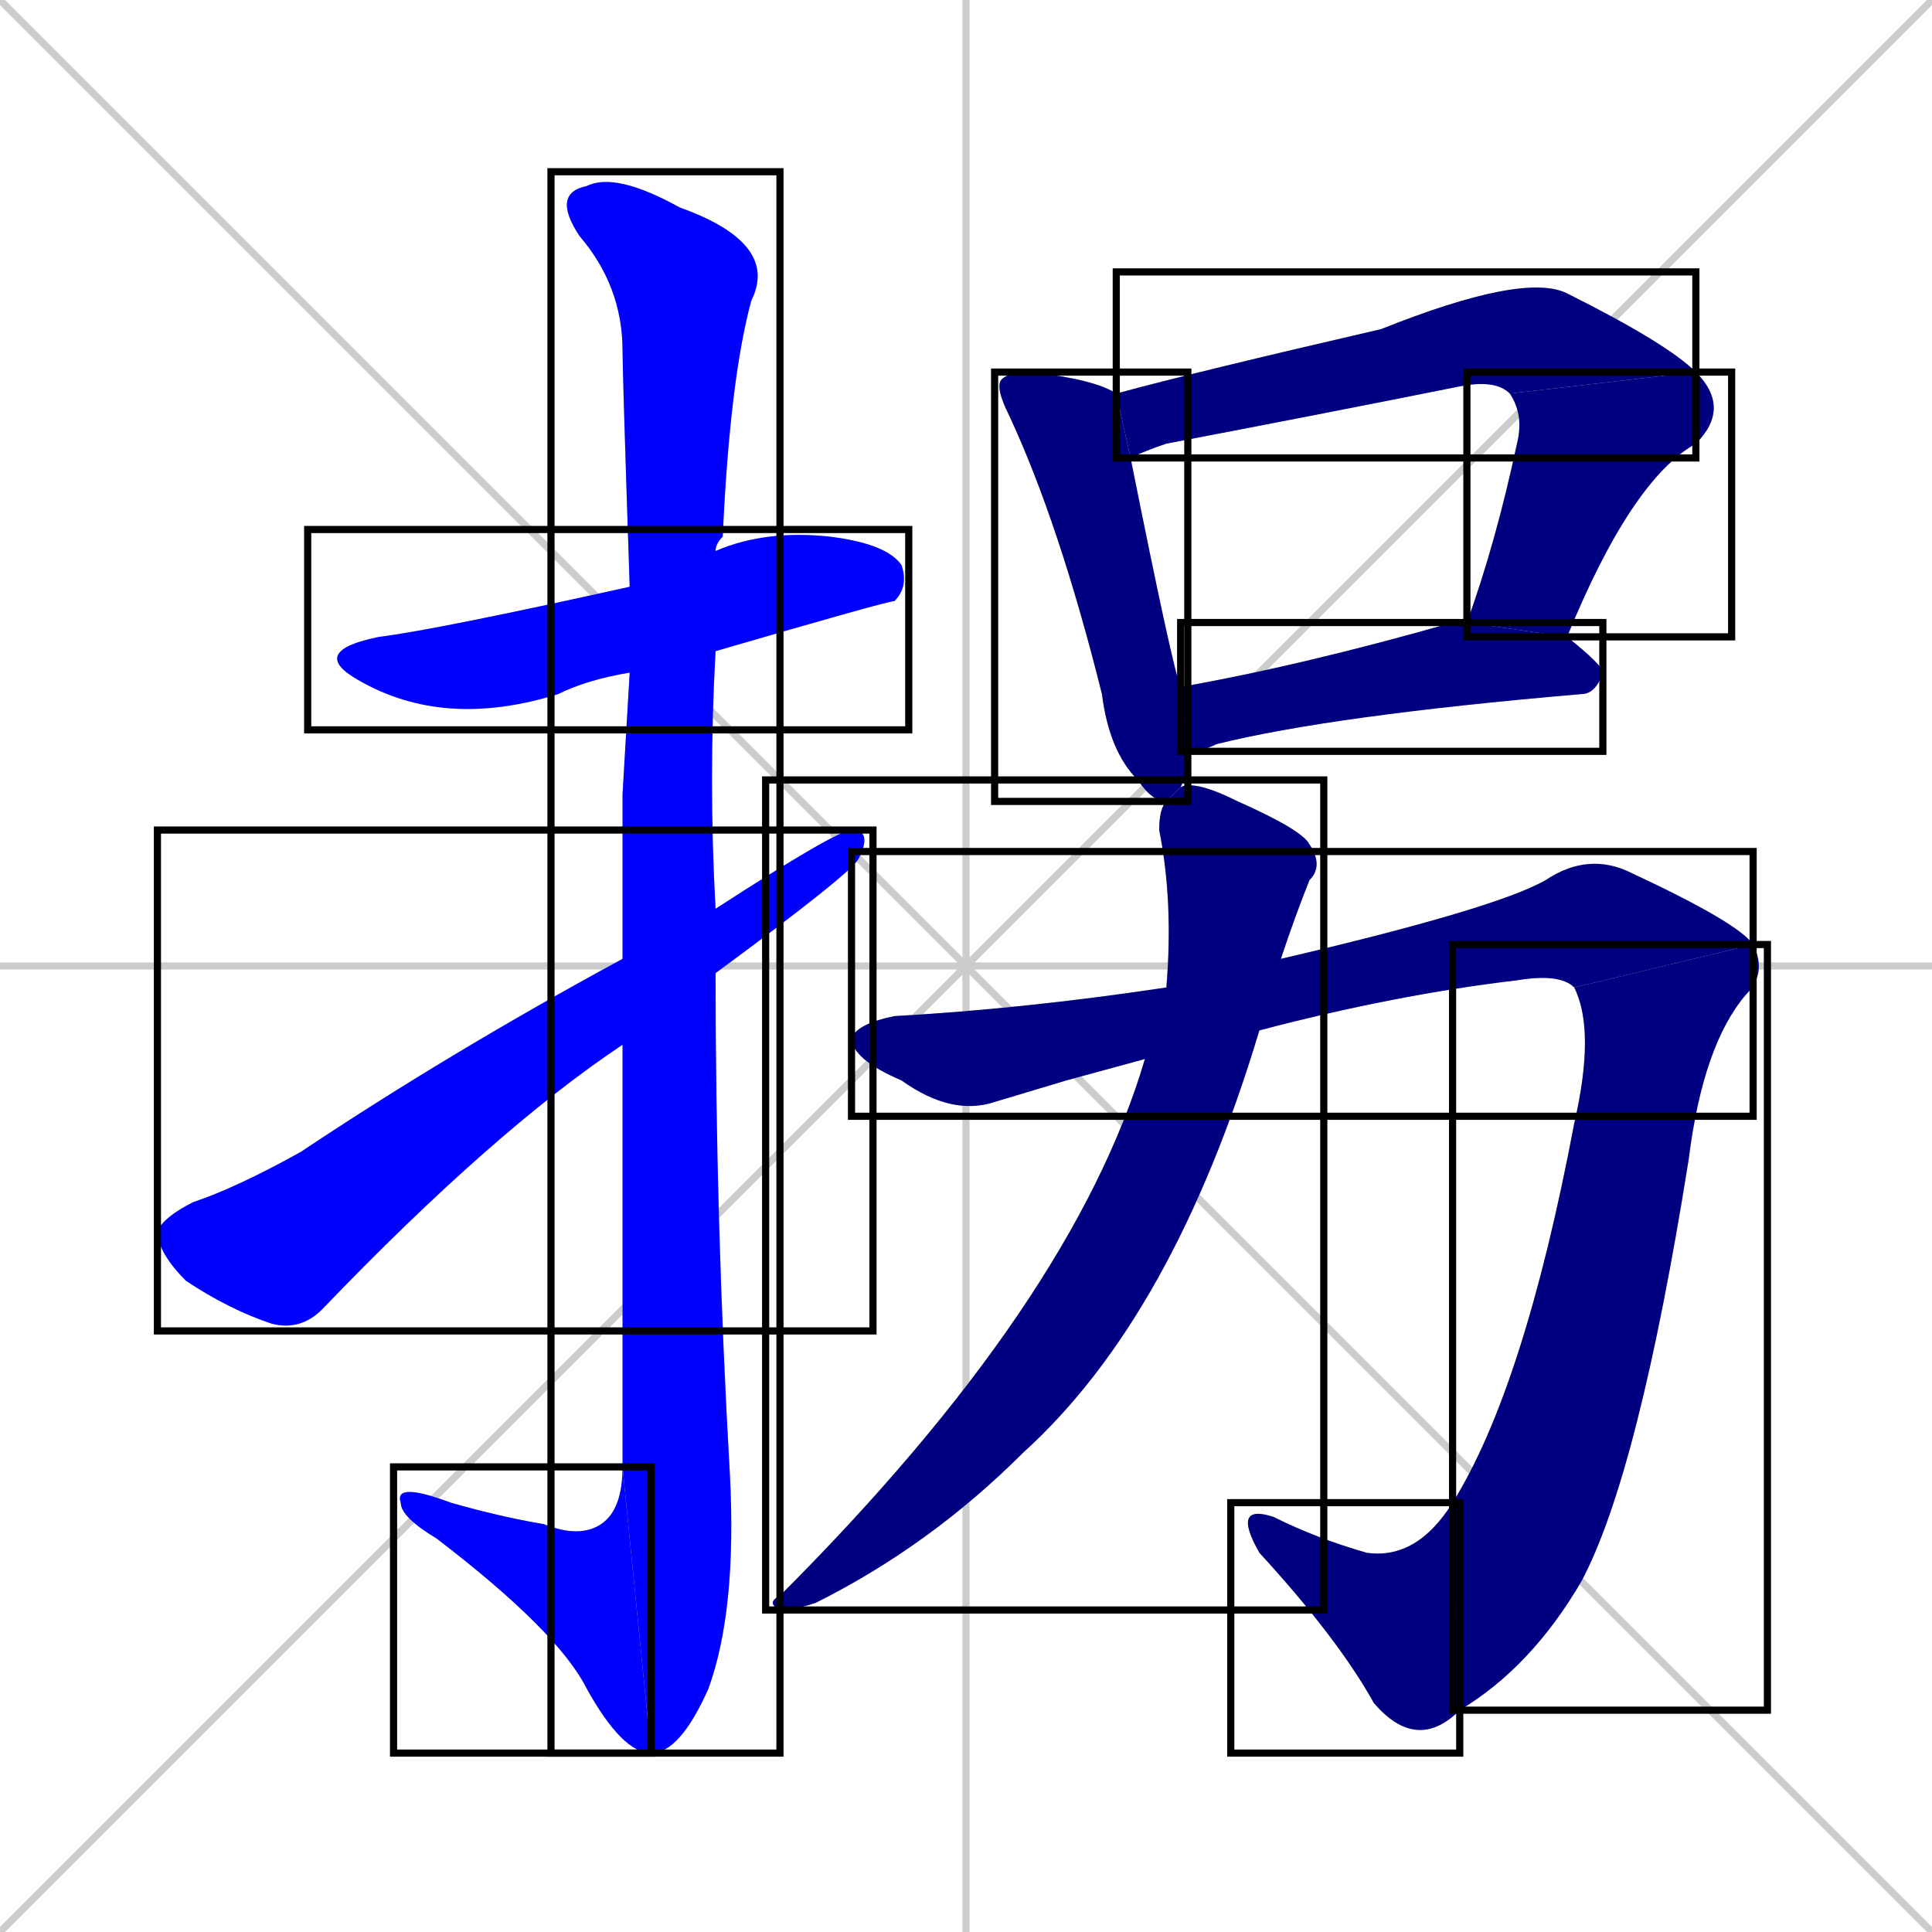 <svg xmlns="http://www.w3.org/2000/svg" xmlns:xlink="http://www.w3.org/1999/xlink" width="270" height="270"><defs><clipPath id="clip-mask-1"><use xlink:href="#rect-1" /></clipPath><clipPath id="clip-mask-2"><use xlink:href="#rect-2" /></clipPath><clipPath id="clip-mask-3"><use xlink:href="#rect-3" /></clipPath><clipPath id="clip-mask-4"><use xlink:href="#rect-4" /></clipPath><clipPath id="clip-mask-5"><use xlink:href="#rect-5" /></clipPath><clipPath id="clip-mask-6"><use xlink:href="#rect-6" /></clipPath><clipPath id="clip-mask-7"><use xlink:href="#rect-7" /></clipPath><clipPath id="clip-mask-8"><use xlink:href="#rect-8" /></clipPath><clipPath id="clip-mask-9"><use xlink:href="#rect-9" /></clipPath><clipPath id="clip-mask-10"><use xlink:href="#rect-10" /></clipPath><clipPath id="clip-mask-11"><use xlink:href="#rect-11" /></clipPath><clipPath id="clip-mask-12"><use xlink:href="#rect-12" /></clipPath></defs><path d="M 0 0 L 270 270 M 270 0 L 0 270 M 135 0 L 135 270 M 0 135 L 270 135" stroke="#CCCCCC" /><path d="M 88 94 Q 82 95 78 97 Q 62 102 50 95 Q 43 91 53 89 Q 61 88 88 82 L 100 77 Q 107 74 116 75 Q 124 76 126 79 Q 127 82 125 84 Q 124 84 100 91" fill="#CCCCCC"/><path d="M 87 111 L 88 94 L 88 82 Q 87 52 87 49 Q 87 40 81 33 Q 77 27 82 26 Q 86 24 95 29 Q 109 34 105 42 Q 102 53 101 75 Q 100 76 100 77 L 100 91 Q 99 109 100 127 L 100 136 Q 100 171 102 206 Q 103 225 99 236 Q 95 245 91 245 L 87 205 Q 87 172 87 146 L 87 134" fill="#CCCCCC"/><path d="M 91 245 Q 87 245 82 236 Q 78 228 61 215 Q 56 212 56 210 Q 55 207 63 210 Q 70 212 76 213 Q 81 215 84 213 Q 87 211 87 205" fill="#CCCCCC"/><path d="M 100 127 Q 117 116 119 116 Q 122 116 120 120 Q 119 122 100 136 L 87 146 Q 69 158 45 183 Q 42 186 38 185 Q 32 183 26 179 Q 22 175 22 172 Q 23 170 27 168 Q 33 166 42 161 Q 63 147 87 134" fill="#CCCCCC"/><path d="M 166 105 Q 166 108 165 110 L 163 112 Q 161 112 159 109 Q 155 105 154 97 Q 148 73 141 58 Q 139 54 140 53 Q 141 52 144 52 Q 153 53 156 55 L 158 64 Q 164 94 165 96" fill="#CCCCCC"/><path d="M 211 55 Q 209 53 204 54 Q 184 58 163 62 Q 160 63 158 64 L 156 55 Q 167 52 193 46 Q 213 38 219 41 Q 233 48 237 52" fill="#CCCCCC"/><path d="M 205 87 Q 209 76 212 62 Q 213 58 211 55 L 237 52 Q 242 57 237 62 Q 228 67 219 89" fill="#CCCCCC"/><path d="M 204 87 L 205 87 L 219 89 Q 224 93 224 94 Q 223 97 221 97 Q 186 100 170 104 Q 168 105 166 105 L 165 96 Q 182 93 203 87" fill="#CCCCCC"/><path d="M 149 151 L 139 154 Q 133 156 126 151 Q 119 148 119 145 Q 120 143 125 142 Q 143 141 163 138 L 179 134 Q 179 134 179 134 Q 209 127 216 123 Q 222 119 228 122 Q 243 129 245 132 L 220 138 Q 218 136 212 137 Q 195 139 176 144 L 160 148" fill="#CCCCCC"/><path d="M 245 132 Q 247 136 244 139 Q 238 146 236 162 Q 229 206 221 221 Q 214 233 204 239 L 203 210 Q 213 194 220 157 Q 223 144 220 138" fill="#CCCCCC"/><path d="M 204 239 Q 198 245 192 238 Q 187 229 176 217 Q 172 210 178 212 Q 184 215 191 217 Q 198 218 203 210" fill="#CCCCCC"/><path d="M 165 110 Q 167 109 173 112 Q 182 116 183 118 Q 185 121 183 123 Q 181 128 179 134 L 176 144 Q 164 184 143 203 Q 130 216 114 224 Q 111 225 109 225 Q 107 224 109 223 Q 150 182 160 148 L 163 138 Q 164 126 162 116 Q 162 113 163 112" fill="#CCCCCC"/><path d="M 88 94 Q 82 95 78 97 Q 62 102 50 95 Q 43 91 53 89 Q 61 88 88 82 L 100 77 Q 107 74 116 75 Q 124 76 126 79 Q 127 82 125 84 Q 124 84 100 91" fill="#0000ff" clip-path="url(#clip-mask-1)" /><path d="M 87 111 L 88 94 L 88 82 Q 87 52 87 49 Q 87 40 81 33 Q 77 27 82 26 Q 86 24 95 29 Q 109 34 105 42 Q 102 53 101 75 Q 100 76 100 77 L 100 91 Q 99 109 100 127 L 100 136 Q 100 171 102 206 Q 103 225 99 236 Q 95 245 91 245 L 87 205 Q 87 172 87 146 L 87 134" fill="#0000ff" clip-path="url(#clip-mask-2)" /><path d="M 91 245 Q 87 245 82 236 Q 78 228 61 215 Q 56 212 56 210 Q 55 207 63 210 Q 70 212 76 213 Q 81 215 84 213 Q 87 211 87 205" fill="#0000ff" clip-path="url(#clip-mask-3)" /><path d="M 100 127 Q 117 116 119 116 Q 122 116 120 120 Q 119 122 100 136 L 87 146 Q 69 158 45 183 Q 42 186 38 185 Q 32 183 26 179 Q 22 175 22 172 Q 23 170 27 168 Q 33 166 42 161 Q 63 147 87 134" fill="#0000ff" clip-path="url(#clip-mask-4)" /><path d="M 166 105 Q 166 108 165 110 L 163 112 Q 161 112 159 109 Q 155 105 154 97 Q 148 73 141 58 Q 139 54 140 53 Q 141 52 144 52 Q 153 53 156 55 L 158 64 Q 164 94 165 96" fill="#000080" clip-path="url(#clip-mask-5)" /><path d="M 211 55 Q 209 53 204 54 Q 184 58 163 62 Q 160 63 158 64 L 156 55 Q 167 52 193 46 Q 213 38 219 41 Q 233 48 237 52" fill="#000080" clip-path="url(#clip-mask-6)" /><path d="M 205 87 Q 209 76 212 62 Q 213 58 211 55 L 237 52 Q 242 57 237 62 Q 228 67 219 89" fill="#000080" clip-path="url(#clip-mask-7)" /><path d="M 204 87 L 205 87 L 219 89 Q 224 93 224 94 Q 223 97 221 97 Q 186 100 170 104 Q 168 105 166 105 L 165 96 Q 182 93 203 87" fill="#000080" clip-path="url(#clip-mask-8)" /><path d="M 149 151 L 139 154 Q 133 156 126 151 Q 119 148 119 145 Q 120 143 125 142 Q 143 141 163 138 L 179 134 Q 179 134 179 134 Q 209 127 216 123 Q 222 119 228 122 Q 243 129 245 132 L 220 138 Q 218 136 212 137 Q 195 139 176 144 L 160 148" fill="#000080" clip-path="url(#clip-mask-9)" /><path d="M 245 132 Q 247 136 244 139 Q 238 146 236 162 Q 229 206 221 221 Q 214 233 204 239 L 203 210 Q 213 194 220 157 Q 223 144 220 138" fill="#000080" clip-path="url(#clip-mask-10)" /><path d="M 204 239 Q 198 245 192 238 Q 187 229 176 217 Q 172 210 178 212 Q 184 215 191 217 Q 198 218 203 210" fill="#000080" clip-path="url(#clip-mask-11)" /><path d="M 165 110 Q 167 109 173 112 Q 182 116 183 118 Q 185 121 183 123 Q 181 128 179 134 L 176 144 Q 164 184 143 203 Q 130 216 114 224 Q 111 225 109 225 Q 107 224 109 223 Q 150 182 160 148 L 163 138 Q 164 126 162 116 Q 162 113 163 112" fill="#000080" clip-path="url(#clip-mask-12)" /><rect x="43" y="74" width="84" height="28" id="rect-1" fill="transparent" stroke="#000000"><animate attributeName="x" from="-41" to="43" dur="0.311" begin="0; animate12.end + 1s" id="animate1" fill="freeze"/></rect><rect x="77" y="24" width="32" height="221" id="rect-2" fill="transparent" stroke="#000000"><set attributeName="y" to="-197" begin="0; animate12.end + 1s" /><animate attributeName="y" from="-197" to="24" dur="0.819" begin="animate1.end + 0.5" id="animate2" fill="freeze"/></rect><rect x="55" y="205" width="36" height="40" id="rect-3" fill="transparent" stroke="#000000"><set attributeName="x" to="91" begin="0; animate12.end + 1s" /><animate attributeName="x" from="91" to="55" dur="0.133" begin="animate2.end" id="animate3" fill="freeze"/></rect><rect x="22" y="116" width="100" height="70" id="rect-4" fill="transparent" stroke="#000000"><set attributeName="x" to="-78" begin="0; animate12.end + 1s" /><animate attributeName="x" from="-78" to="22" dur="0.370" begin="animate3.end + 0.5" id="animate4" fill="freeze"/></rect><rect x="139" y="52" width="27" height="60" id="rect-5" fill="transparent" stroke="#000000"><set attributeName="y" to="-8" begin="0; animate12.end + 1s" /><animate attributeName="y" from="-8" to="52" dur="0.222" begin="animate4.end + 0.5" id="animate5" fill="freeze"/></rect><rect x="156" y="38" width="81" height="26" id="rect-6" fill="transparent" stroke="#000000"><set attributeName="x" to="75" begin="0; animate12.end + 1s" /><animate attributeName="x" from="75" to="156" dur="0.300" begin="animate5.end + 0.5" id="animate6" fill="freeze"/></rect><rect x="205" y="52" width="37" height="37" id="rect-7" fill="transparent" stroke="#000000"><set attributeName="y" to="15" begin="0; animate12.end + 1s" /><animate attributeName="y" from="15" to="52" dur="0.137" begin="animate6.end" id="animate7" fill="freeze"/></rect><rect x="165" y="87" width="59" height="18" id="rect-8" fill="transparent" stroke="#000000"><set attributeName="x" to="106" begin="0; animate12.end + 1s" /><animate attributeName="x" from="106" to="165" dur="0.219" begin="animate7.end + 0.5" id="animate8" fill="freeze"/></rect><rect x="119" y="119" width="126" height="37" id="rect-9" fill="transparent" stroke="#000000"><set attributeName="x" to="-7" begin="0; animate12.end + 1s" /><animate attributeName="x" from="-7" to="119" dur="0.467" begin="animate8.end + 0.5" id="animate9" fill="freeze"/></rect><rect x="203" y="132" width="44" height="107" id="rect-10" fill="transparent" stroke="#000000"><set attributeName="y" to="25" begin="0; animate12.end + 1s" /><animate attributeName="y" from="25" to="132" dur="0.396" begin="animate9.end" id="animate10" fill="freeze"/></rect><rect x="172" y="210" width="32" height="35" id="rect-11" fill="transparent" stroke="#000000"><set attributeName="x" to="204" begin="0; animate12.end + 1s" /><animate attributeName="x" from="204" to="172" dur="0.119" begin="animate10.end" id="animate11" fill="freeze"/></rect><rect x="107" y="109" width="78" height="116" id="rect-12" fill="transparent" stroke="#000000"><set attributeName="y" to="-7" begin="0; animate12.end + 1s" /><animate attributeName="y" from="-7" to="109" dur="0.430" begin="animate11.end + 0.5" id="animate12" fill="freeze"/></rect></svg>